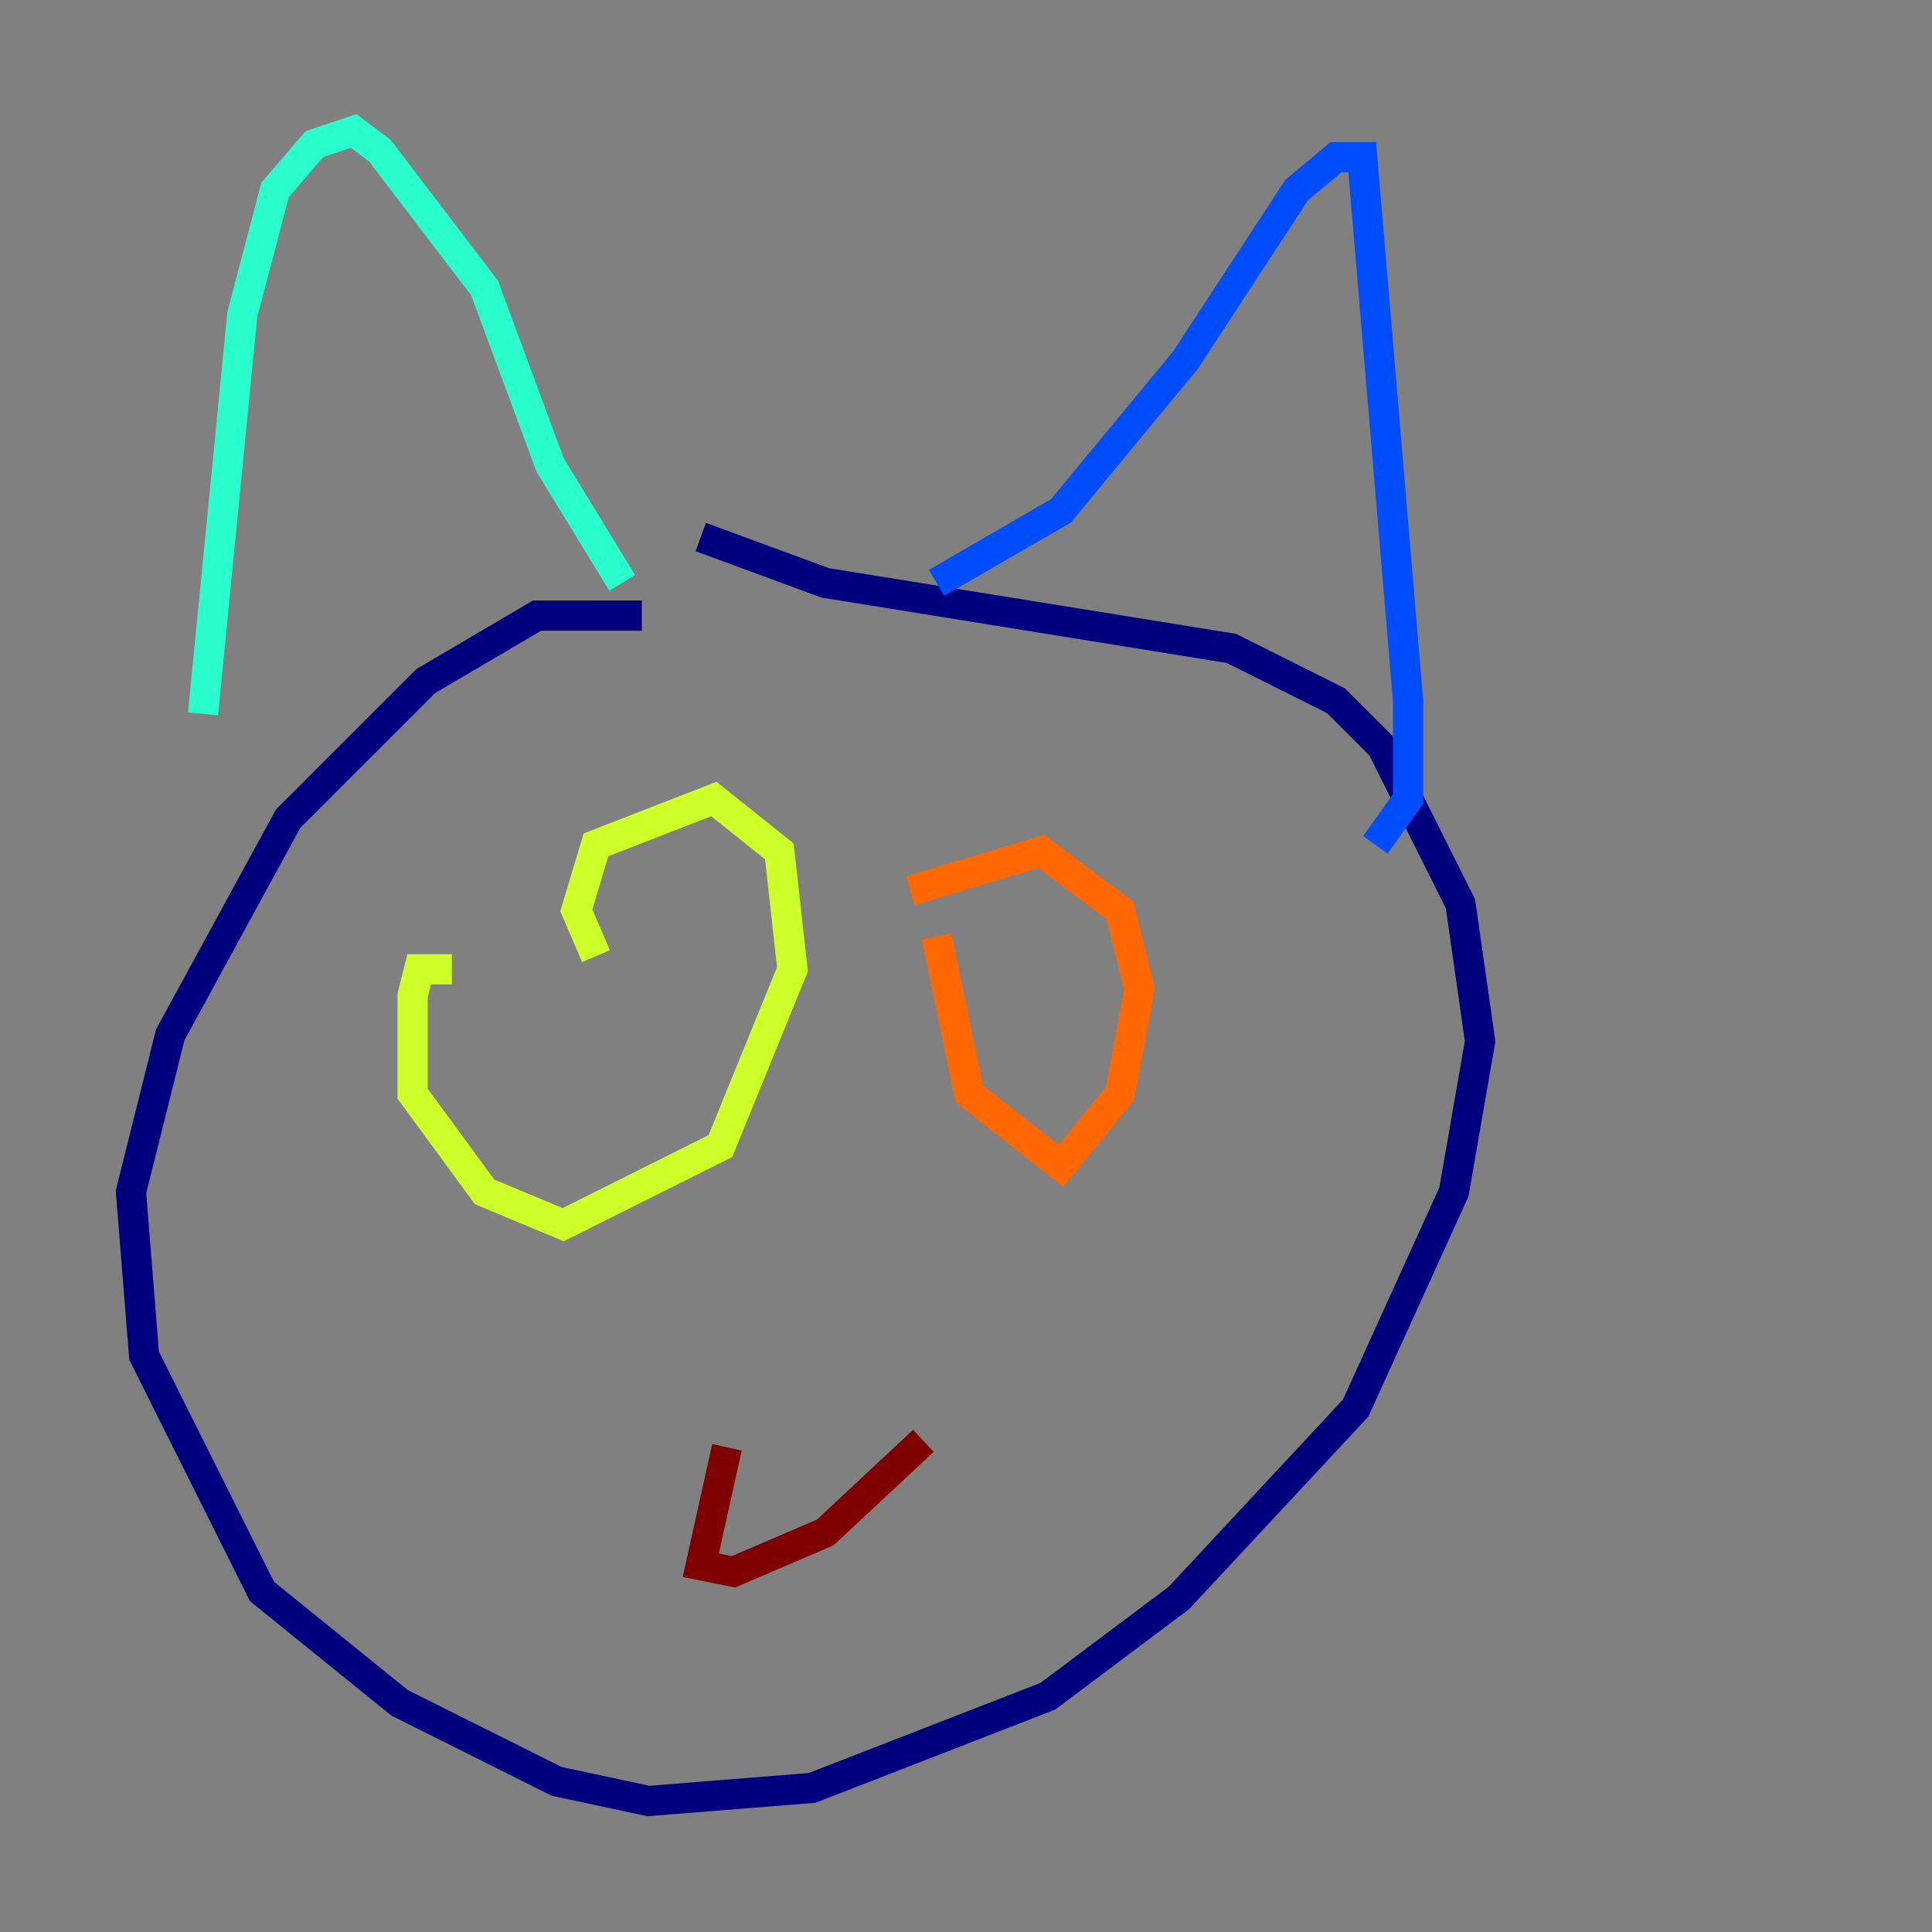 <?xml version="1.0" encoding="utf-8" ?>
<svg baseProfile="tiny" height="128" version="1.2" viewBox="0,0,128,128" width="128" xmlns="http://www.w3.org/2000/svg" xmlns:ev="http://www.w3.org/2001/xml-events" xmlns:xlink="http://www.w3.org/1999/xlink"><rect x="0" y="0" width="128" height="128" fill="#808080" stroke="none"/><defs /><polyline fill="none" points="42.522,40.786 35.58,40.786 28.203,45.125 19.091,54.237 11.281,68.556 8.678,78.969 9.546,89.817 17.356,105.437 26.468,112.814 36.881,118.02 42.956,119.322 53.803,118.454 69.424,112.38 78.102,105.871 89.817,93.288 96.325,78.969 98.061,68.99 96.759,59.878 91.552,49.464 88.515,46.427 81.573,42.956 54.671,38.617 46.427,35.58" stroke="#00007f" stroke-width="2" /><polyline fill="none" points="62.047,38.617 70.291,33.844 78.536,23.864 85.912,12.583 88.515,10.414 90.251,10.414 93.288,46.427 93.288,52.936 91.119,55.973" stroke="#004cff" stroke-width="2" /><polyline fill="none" points="41.22,38.617 36.447,30.807 32.108,19.091 25.166,9.98 23.43,8.678 20.827,9.546 18.224,12.583 16.054,20.827 13.451,47.295" stroke="#29ffcd" stroke-width="2" /><polyline fill="none" points="29.939,64.217 27.77,64.217 27.336,65.953 27.336,72.461 32.108,78.969 37.315,81.139 47.729,75.932 52.502,64.217 51.634,56.407 47.295,52.936 39.485,55.973 38.183,60.312 39.485,63.349" stroke="#cdff29" stroke-width="2" /><polyline fill="none" points="62.047,62.047 64.217,72.461 70.291,77.234 74.197,72.461 75.498,65.519 74.197,60.312 68.99,56.407 60.312,59.01" stroke="#ff6700" stroke-width="2" /><polyline fill="none" points="48.163,95.891 46.427,103.702 48.597,104.136 54.671,101.532 61.18,95.458" stroke="#7f0000" stroke-width="2" /></svg>